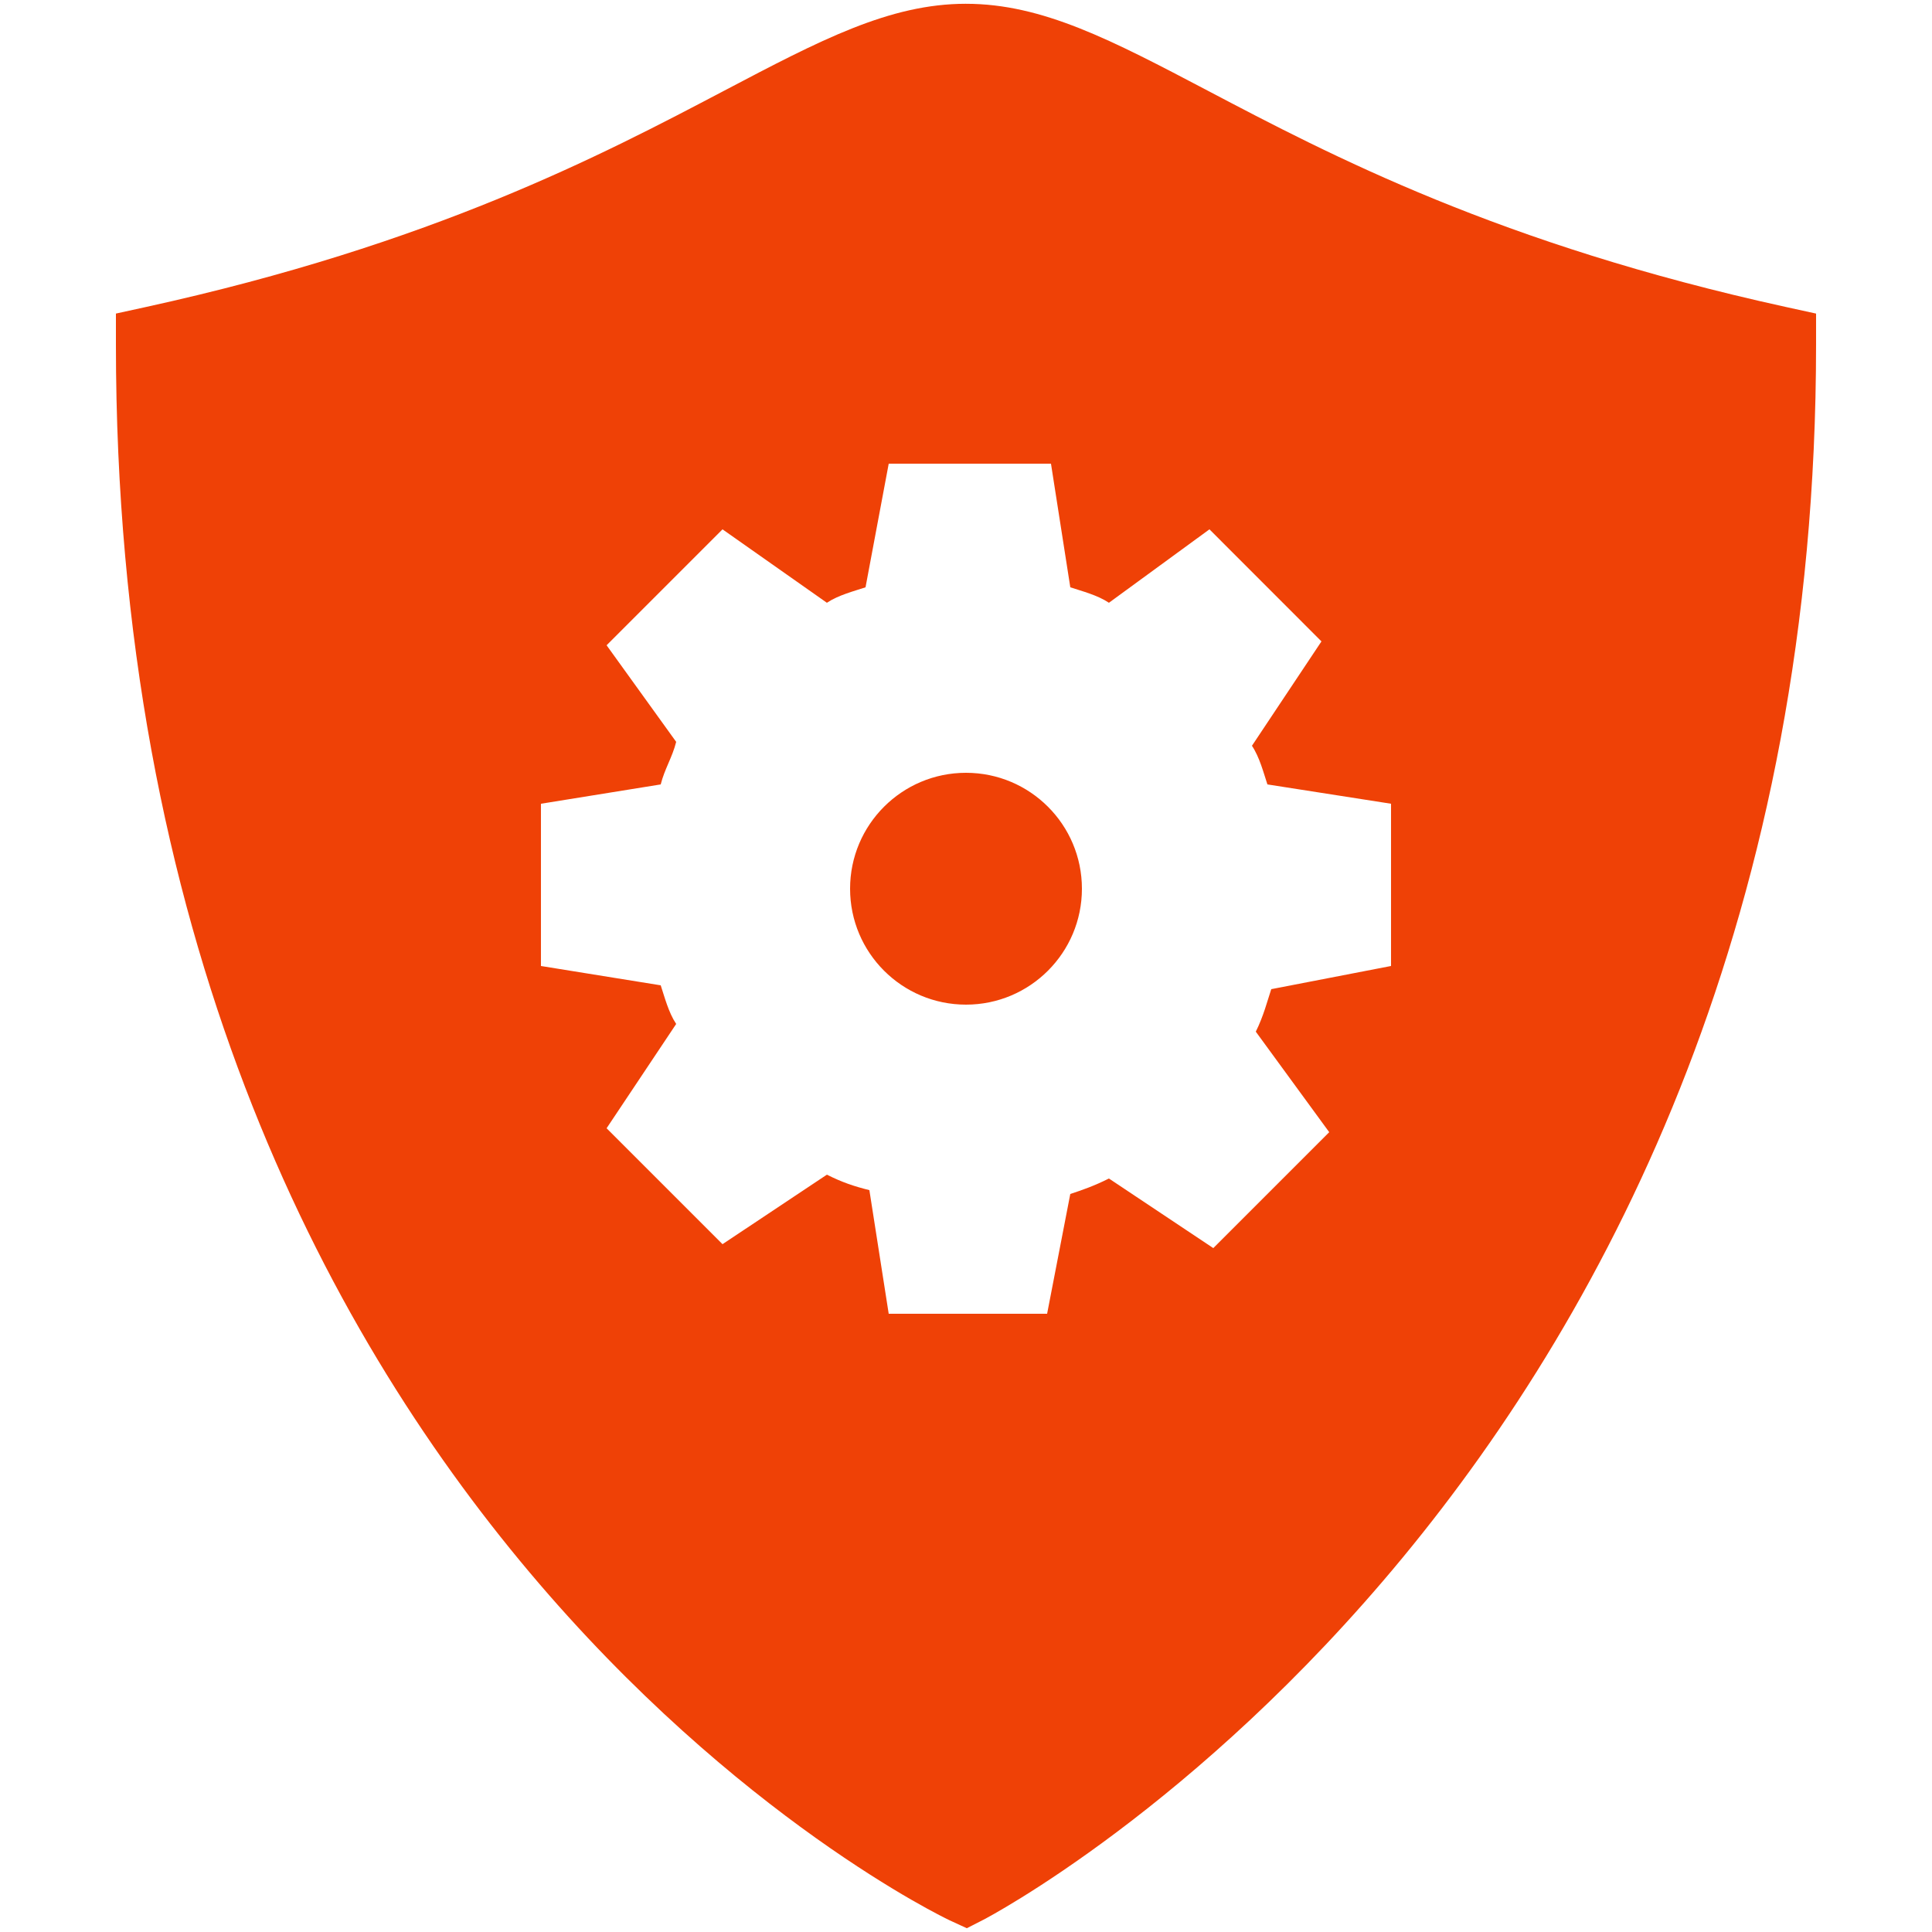 <svg xmlns="http://www.w3.org/2000/svg" x="0px" y="0px"
            width="70" height="70"
            viewBox="0 0 172 172"
            style=" fill:#000000;"><g fill="none" fill-rule="nonzero" stroke="none" stroke-width="1" stroke-linecap="butt" stroke-linejoin="miter" stroke-miterlimit="10" stroke-dasharray="" stroke-dashoffset="0" font-family="none" font-weight="none" font-size="none" text-anchor="none" style="mix-blend-mode: normal"><path d="M0,172v-172h172v172z" fill="none"></path><g fill="#ef4106"><path d="M86,0.336c-6.815,0 -12.972,3.241 -21.493,7.72c-10.977,5.776 -26.019,13.679 -51.486,19.269l-2.701,0.591v2.768c0,104.8 73.492,139.94 74.235,140.281l1.518,0.699l1.485,-0.759c0.74,-0.378 74.121,-38.912 74.121,-140.22v-2.768l-2.701,-0.591c-25.466,-5.59 -40.509,-13.494 -51.486,-19.269c-8.521,-4.479 -14.679,-7.72 -21.493,-7.72zM79.12,41.28h14.445l1.72,11.005c1.032,0.344 2.408,0.689 3.44,1.377l8.949,-6.537l9.971,9.977l-6.188,9.292c0.688,1.032 1.033,2.408 1.377,3.44l11.005,1.72v14.445l-10.663,2.063c-0.344,1.032 -0.689,2.407 -1.377,3.783l6.537,8.949l-10.32,10.32l-9.292,-6.195c-1.376,0.688 -2.408,1.033 -3.44,1.377l-2.063,10.663h-14.103l-1.72,-11.005c-1.376,-0.344 -2.407,-0.689 -3.783,-1.377l-9.292,6.188l-10.32,-10.32l6.195,-9.285c-0.688,-1.032 -1.033,-2.408 -1.377,-3.44l-10.663,-1.72v-14.445l10.663,-1.72c0.344,-1.376 1.033,-2.413 1.377,-3.789l-6.195,-8.6l10.32,-10.32l9.292,6.537c1.032,-0.688 2.408,-1.033 3.44,-1.377zM86,68.8c-5.7,0 -10.32,4.62 -10.32,10.32c0,5.7 4.62,10.32 10.32,10.32c5.7,0 10.32,-4.62 10.32,-10.32c0,-5.7 -4.62,-10.32 -10.32,-10.32z"></path></g></g></svg>